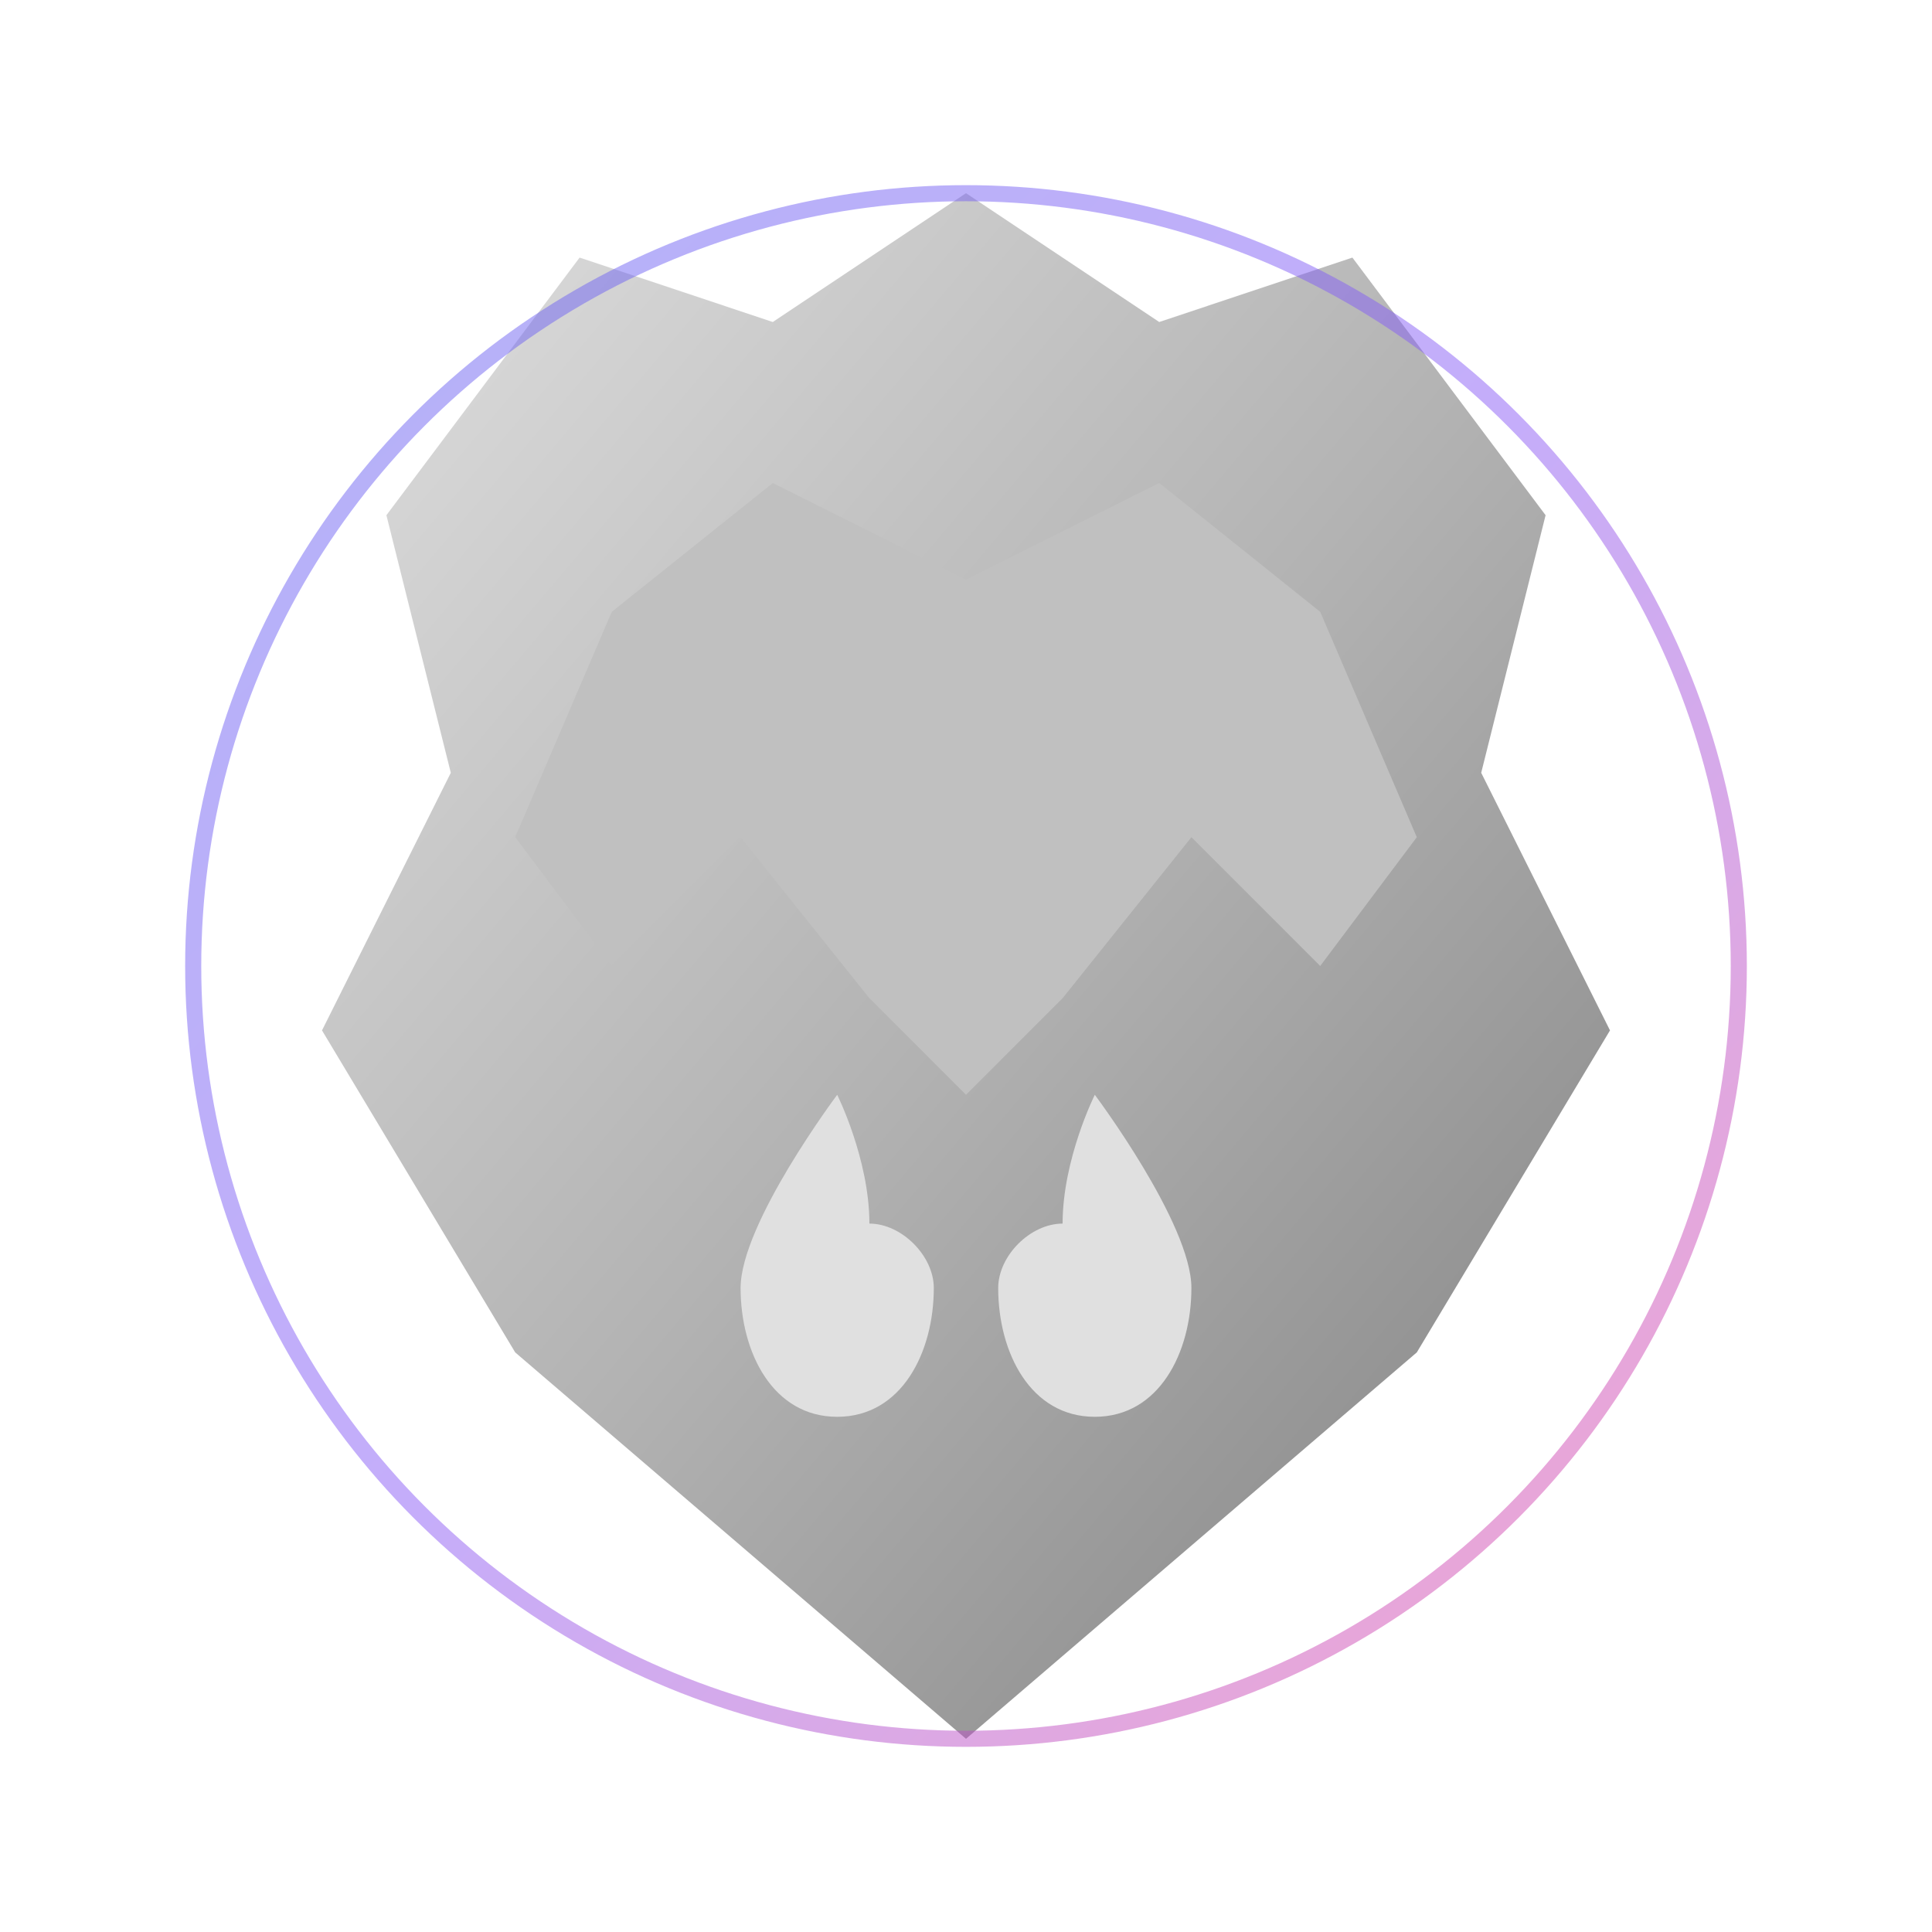 <svg width="120" height="120" viewBox="0 0 120 120" fill="none" xmlns="http://www.w3.org/2000/svg">
  <defs>
    <linearGradient id="silverGradient" x1="0%" y1="0%" x2="100%" y2="100%">
      <stop offset="0%" stop-color="#E0E0E0" />
      <stop offset="50%" stop-color="#B3B3B3" />
      <stop offset="100%" stop-color="#808080" />
    </linearGradient>
    <filter id="glow" x="-20%" y="-20%" width="140%" height="140%">
      <feGaussianBlur stdDeviation="3" result="blur" />
      <feComposite in="SourceGraphic" in2="blur" operator="over" />
    </filter>
    <linearGradient id="auroraGradient" x1="0%" y1="0%" x2="100%" y2="100%">
      <stop offset="0%" stop-color="#6366F1" />
      <stop offset="50%" stop-color="#8B5CF6" />
      <stop offset="100%" stop-color="#EC4899" />
    </linearGradient>
  </defs>
  
  <!-- Fox Body Shape -->
  <path 
    d="M96 32L84 16L72 20L60 12L48 20L36 16L24 32L28 48L20 64L32 84L60 108L88 84L100 64L92 48L96 32Z" 
    fill="url(#silverGradient)" 
    filter="url(#glow)" />
  
  <!-- Fox Face Details -->
  <path 
    d="M60 68L54 62L46 52L38 60L32 52L38 38L48 30L60 36L72 30L82 38L88 52L82 60L74 52L66 62L60 68Z" 
    fill="#C0C0C0" />
  
  <!-- Fox Eyes -->
  <path 
    d="M54 76C54 72 52 68 52 68C52 68 46 76 46 80C46 84 48 88 52 88C56 88 58 84 58 80C58 78 56 76 54 76Z" 
    fill="#E0E0E0" />
  <path 
    d="M66 76C66 72 68 68 68 68C68 68 74 76 74 80C74 84 72 88 68 88C64 88 62 84 62 80C62 78 64 76 66 76Z" 
    fill="#E0E0E0" />
  
  <!-- Aura Effect -->
  <circle cx="60" cy="60" r="48" stroke="url(#auroraGradient)" stroke-width="1" fill="none" opacity="0.5">
    <animate attributeName="opacity" values="0.3;0.7;0.3" dur="6s" repeatCount="indefinite" />
    <animate attributeName="r" values="48;52;48" dur="4s" repeatCount="indefinite" />
  </circle>
</svg> 